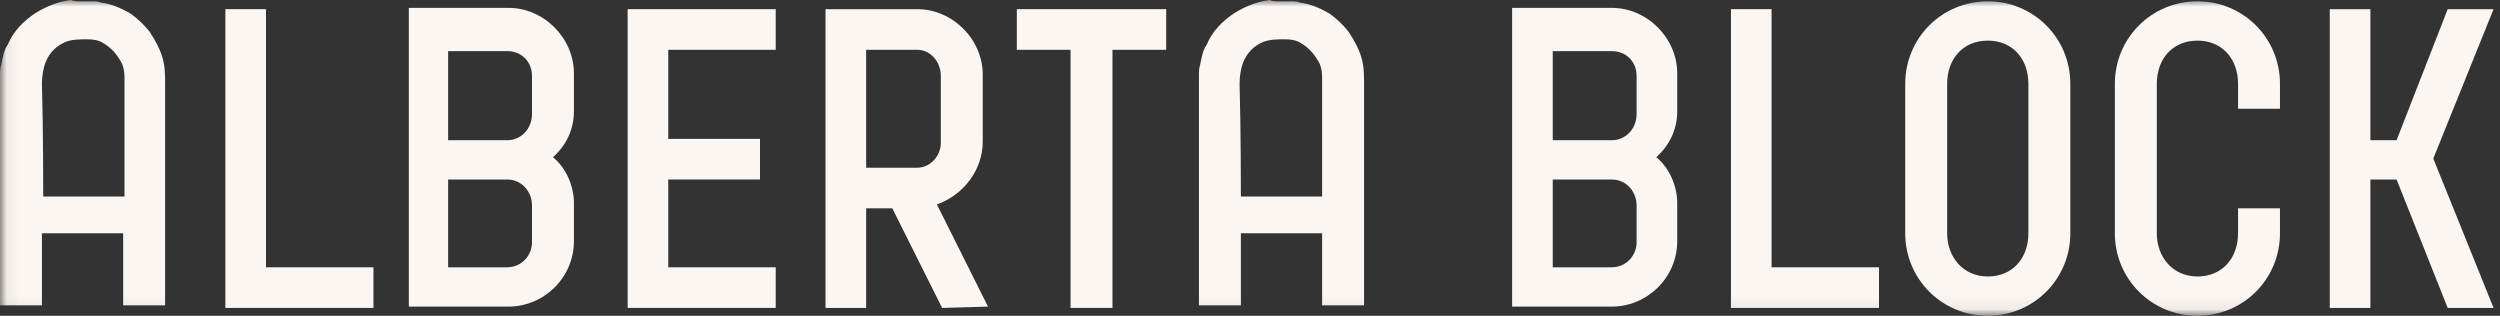 <?xml version="1.0" encoding="UTF-8" standalone="no"?>
<svg width="190px" height="24px" viewBox="0 0 190 24" version="1.1" xmlns="http://www.w3.org/2000/svg" xmlns:xlink="http://www.w3.org/1999/xlink" xmlns:sketch="http://www.bohemiancoding.com/sketch/ns">
    <rect x="0" y="0" width="190" height="24" fill="#333333" stroke="none"/>
    <!-- Generator: Sketch 3.3.2 (12043) - http://www.bohemiancoding.com/sketch -->
    <title>ABB-text-horiz</title>
    <desc>Created with Sketch.</desc>
    <defs>
        <path id="path-1" d="M0.06,0 L189.511,0 L189.511,23.94 L0.06,23.94 L0.06,0 Z"></path>
        <path id="path-3" d="M0.06,0 L189.511,0 L189.511,23.94 L0.06,23.94"></path>
    </defs>
    <g id="Page-1" stroke="none" stroke-width="1" fill="none" fill-rule="evenodd" sketch:type="MSPage">
        <g id="ABB-text-horiz" sketch:type="MSLayerGroup">
            <path d="M28.481,23.402 L17.129,23.402 L17.129,0.697 L20.216,0.697 L20.216,20.315 L28.382,20.315 L28.382,23.402 L28.481,23.402" id="Fill-1" fill="#FBF6F2" sketch:type="MSShapeGroup"></path>
            <path d="M40.432,15.635 C40.432,14.539 39.635,13.643 38.54,13.643 L34.058,13.643 L34.058,20.315 L38.54,20.315 C39.635,20.315 40.432,19.419 40.432,18.423 L40.432,15.635 L40.432,15.635 Z M40.432,5.776 C40.432,4.68 39.635,3.884 38.54,3.884 L34.058,3.884 L34.058,10.656 L38.54,10.656 C39.635,10.656 40.432,9.759 40.432,8.664 L40.432,5.776 L40.432,5.776 Z M43.618,18.324 C43.618,21.112 41.328,23.303 38.639,23.303 L31.071,23.303 L31.071,0.597 L38.639,0.597 C41.328,0.597 43.618,2.888 43.618,5.577 L43.618,8.465 C43.618,9.859 43.021,11.054 42.025,11.95 C43.021,12.747 43.618,14.141 43.618,15.436 L43.618,18.324 L43.618,18.324 Z" id="Fill-2" fill="#FBF6F2" sketch:type="MSShapeGroup"></path>
            <path d="M58.954,20.315 L58.954,23.402 L47.701,23.402 L47.701,0.697 L58.954,0.697 L58.954,3.784 L50.788,3.784 L50.788,10.556 L57.759,10.556 L57.759,13.643 L50.788,13.643 L50.788,20.315 L58.954,20.315" id="Fill-3" fill="#FBF6F2" sketch:type="MSShapeGroup"></path>
            <path d="M65.826,12.747 L69.71,12.747 C70.705,12.747 71.502,11.851 71.502,10.855 L71.502,5.776 C71.502,4.68 70.705,3.784 69.71,3.784 L65.826,3.784 L65.826,12.747 L65.826,12.747 Z M71.602,23.402 L67.817,15.834 L65.826,15.834 L65.826,23.402 L62.739,23.402 L62.739,0.697 L69.71,0.697 C72.398,0.697 74.689,2.988 74.689,5.676 L74.689,10.755 C74.689,12.946 73.195,14.838 71.203,15.535 L75.087,23.303 L71.602,23.402 L71.602,23.402 Z" id="Fill-4" fill="#FBF6F2" sketch:type="MSShapeGroup"></path>
            <path d="M84.548,3.784 L84.548,23.402 L81.361,23.402 L81.361,3.784 L77.278,3.784 L77.278,0.697 L88.631,0.697 L88.631,3.784 L84.548,3.784" id="Fill-5" fill="#FBF6F2" sketch:type="MSShapeGroup"></path>
            <g id="Group-9">
                <mask id="mask-2" sketch:name="Clip 7" fill="white">
                    <use xlink:href="#path-1"></use>
                </mask>
                <g id="Clip-7"></g>
                <path d="M94.307,14.938 L100.481,14.938 L100.481,6.672 L100.481,5.875 C100.481,5.378 100.382,4.88 100.083,4.481 C99.784,3.983 99.386,3.585 98.888,3.286 C98.589,3.087 98.191,2.988 97.693,2.988 C97.095,2.988 96.498,2.988 96,3.187 C95.303,3.485 94.805,3.983 94.506,4.68 C94.307,5.178 94.208,5.776 94.208,6.373 C94.307,9.66 94.307,14.938 94.307,14.938 L94.307,14.938 Z M97.095,0.1 L97.992,0.1 L98.091,0.1 C98.291,0.1 98.589,0.1 98.788,0.199 C99.585,0.299 100.282,0.597 100.979,0.996 C101.577,1.394 102.075,1.892 102.473,2.39 C102.871,2.988 103.27,3.685 103.469,4.382 C103.668,5.079 103.668,5.676 103.668,6.373 L103.668,23.104 L103.668,23.203 L100.481,23.203 L100.481,17.726 L94.307,17.726 L94.307,23.203 L91.12,23.203 L91.12,5.776 C91.12,5.477 91.12,5.178 91.22,4.88 C91.32,4.382 91.419,3.784 91.718,3.386 C92.116,2.39 92.913,1.593 93.809,0.996 C94.606,0.498 95.602,0.1 96.498,0 C96.697,0.1 96.896,0.1 97.095,0.1 L97.095,0.1 Z" id="Fill-6" fill="#FBF6F2" sketch:type="MSShapeGroup" mask="url(#mask-2)"></path>
                <path d="M3.286,14.938 L9.461,14.938 L9.461,6.672 L9.461,5.875 C9.461,5.378 9.361,4.88 9.062,4.481 C8.764,3.983 8.365,3.585 7.867,3.286 C7.568,3.087 7.17,2.988 6.672,2.988 C6.075,2.988 5.477,2.988 4.979,3.187 C4.282,3.485 3.784,3.983 3.485,4.68 C3.286,5.178 3.187,5.776 3.187,6.373 C3.286,9.66 3.286,14.938 3.286,14.938 L3.286,14.938 Z M5.975,0.1 L6.871,0.1 L6.971,0.1 C7.17,0.1 7.469,0.1 7.668,0.199 C8.465,0.299 9.162,0.597 9.859,0.996 C10.456,1.394 10.954,1.892 11.353,2.39 C11.751,2.988 12.149,3.685 12.349,4.382 C12.548,5.079 12.548,5.676 12.548,6.373 L12.548,23.104 L12.548,23.203 L9.361,23.203 L9.361,17.726 L3.187,17.726 L3.187,23.203 L0,23.203 L0,5.776 C0,5.477 0,5.178 0.1,4.88 C0.199,4.382 0.299,3.784 0.598,3.386 C0.996,2.39 1.793,1.593 2.689,0.996 C3.485,0.498 4.481,0.1 5.378,0 C5.676,0.1 5.876,0.1 5.975,0.1 L5.975,0.1 Z" id="Fill-8" fill="#FBF6F2" sketch:type="MSShapeGroup" mask="url(#mask-2)"></path>
            </g>
            <path d="M124.382,15.635 C124.382,14.539 123.585,13.643 122.49,13.643 L118.008,13.643 L118.008,20.315 L122.49,20.315 C123.585,20.315 124.382,19.419 124.382,18.423 L124.382,15.635 L124.382,15.635 Z M124.382,5.776 C124.382,4.68 123.585,3.884 122.49,3.884 L118.008,3.884 L118.008,10.656 L122.49,10.656 C123.585,10.656 124.382,9.759 124.382,8.664 L124.382,5.776 L124.382,5.776 Z M127.469,18.324 C127.469,21.112 125.179,23.303 122.49,23.303 L114.921,23.303 L114.921,0.597 L122.49,0.597 C125.179,0.597 127.469,2.888 127.469,5.577 L127.469,8.465 C127.469,9.859 126.871,11.054 125.876,11.95 C126.871,12.747 127.469,14.141 127.469,15.436 L127.469,18.324 L127.469,18.324 Z" id="Fill-10" fill="#FBF6F2" sketch:type="MSShapeGroup"></path>
            <g id="Group-15">
                <mask id="mask-4" sketch:name="Clip 12" fill="white">
                    <use xlink:href="#path-3"></use>
                </mask>
                <g id="Clip-12"></g>
                <path d="M142.805,23.402 L131.552,23.402 L131.552,0.697 L134.639,0.697 L134.639,20.315 L142.805,20.315 L142.805,23.402" id="Fill-11" fill="#FBF6F2" sketch:type="MSShapeGroup" mask="url(#mask-4)"></path>
                <path d="M154.158,6.373 C154.158,4.481 152.963,3.087 151.071,3.087 C149.179,3.087 147.984,4.481 147.984,6.373 L147.984,17.726 C147.984,19.519 149.179,21.012 151.071,21.012 C152.963,21.012 154.158,19.618 154.158,17.726 L154.158,6.373 L154.158,6.373 Z M157.345,17.726 C157.345,21.212 154.556,24 151.071,24 C147.585,24 144.797,21.212 144.797,17.726 L144.797,6.373 C144.797,2.888 147.585,0.1 151.071,0.1 C154.556,0.1 157.345,2.888 157.345,6.373 L157.345,17.726 L157.345,17.726 Z" id="Fill-13" fill="#FBF6F2" sketch:type="MSShapeGroup" mask="url(#mask-4)"></path>
                <path d="M173.278,17.726 C173.278,21.212 170.49,24 167.004,24 C163.519,24 160.73,21.212 160.73,17.726 L160.73,6.373 C160.73,2.888 163.519,0.1 167.004,0.1 C170.49,0.1 173.278,2.888 173.278,6.373 L173.278,8.266 L170.091,8.266 L170.091,6.373 C170.091,4.481 168.896,3.087 167.004,3.087 C165.112,3.087 163.917,4.481 163.917,6.373 L163.917,17.726 C163.917,19.519 165.112,21.012 167.004,21.012 C168.896,21.012 170.091,19.618 170.091,17.726 L170.091,15.834 L173.278,15.834 L173.278,17.726" id="Fill-14" fill="#FBF6F2" sketch:type="MSShapeGroup" mask="url(#mask-4)"></path>
            </g>
            <path d="M189.511,0.697 L186.025,0.697 L182.141,10.656 L180.15,10.656 L180.15,0.697 L177.062,0.697 L177.062,23.402 L180.15,23.402 L180.15,13.643 L182.141,13.643 L186.025,23.402 L189.511,23.402 L184.93,12.05 L189.511,0.697" id="Fill-16" fill="#FBF6F2" sketch:type="MSShapeGroup"></path>
        </g>
    </g>
</svg>